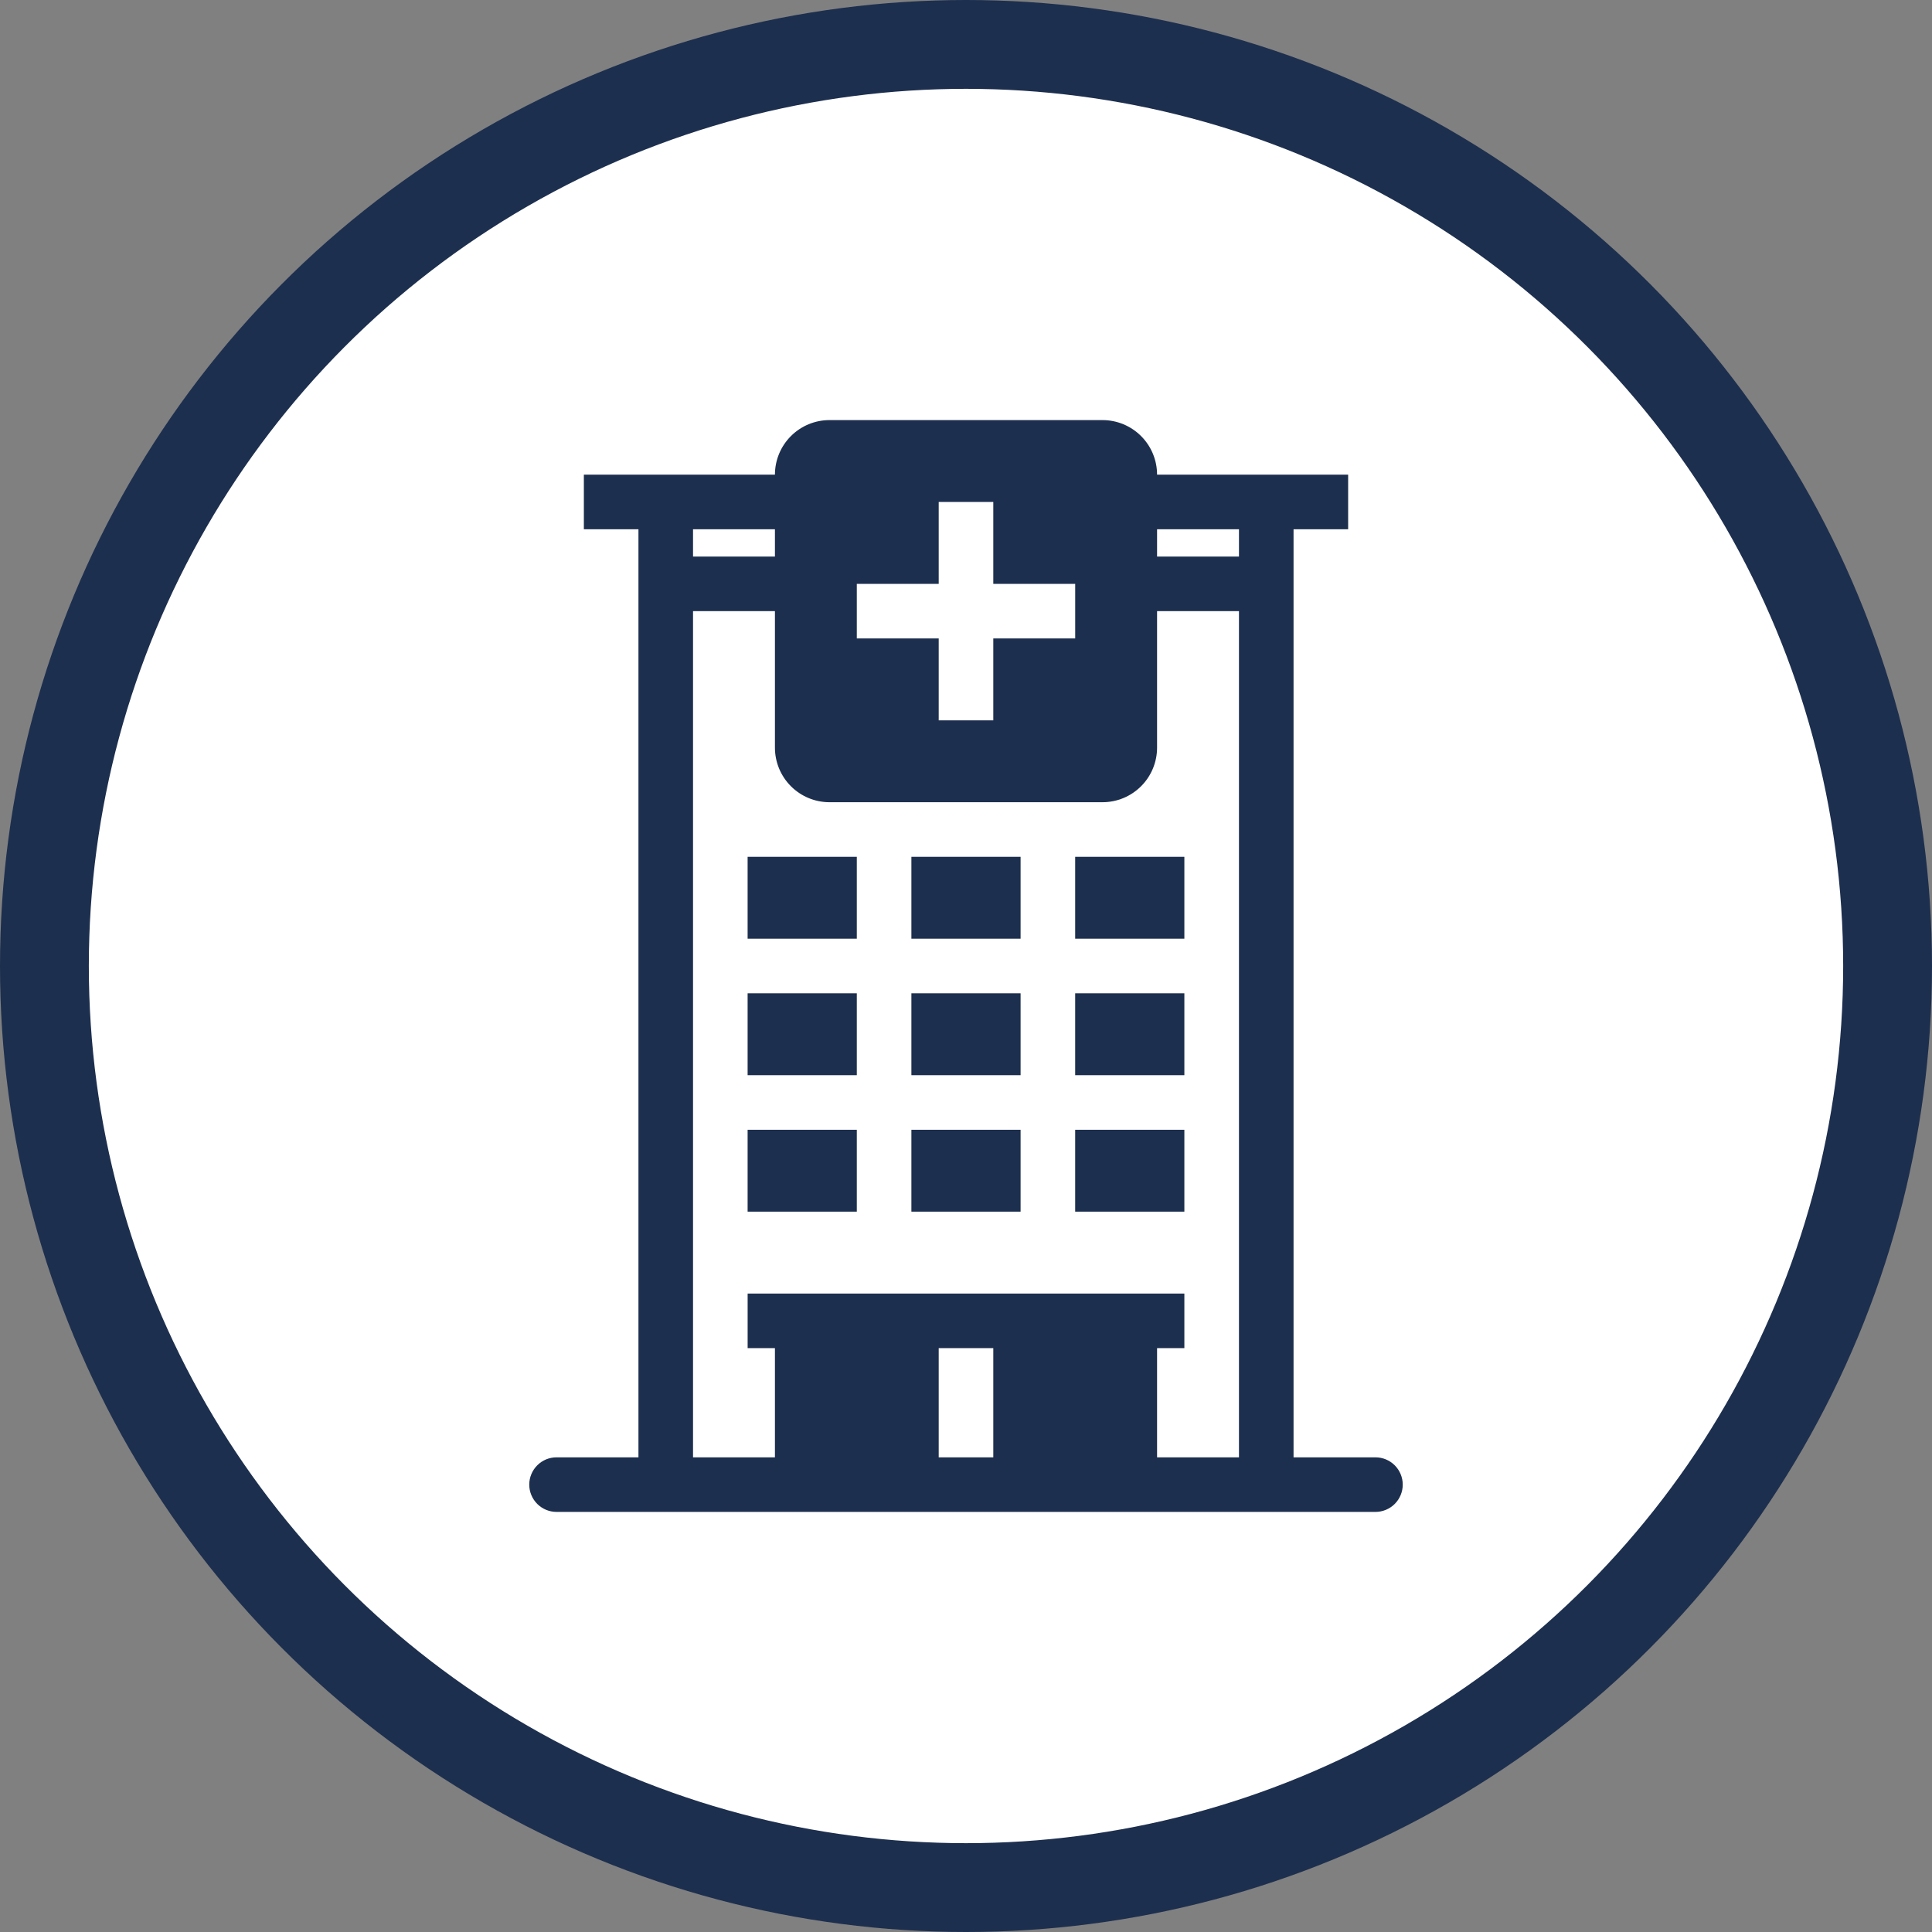 <svg width="87" height="87" viewBox="0 0 87 87" fill="none" xmlns="http://www.w3.org/2000/svg">
<rect x="0" y="0" width="87" height="87" fill="#808080" stroke="none"/>
<circle cx="43.5" cy="43.5" r="41.5" fill="white" stroke="#1D2F4E" stroke-width="4"/>
<path d="M33.666 38.583H38.583V42.271H33.666V38.583ZM38.583 44.729H33.666V48.417H38.583V44.729ZM33.666 50.875H38.583V54.562H33.666V50.875ZM45.958 38.583H41.041V42.271H45.958V38.583ZM41.041 44.729H45.958V48.417H41.041V44.729ZM45.958 50.875H41.041V54.562H45.958V50.875ZM48.416 38.583H53.333V42.271H48.416V38.583ZM53.333 44.729H48.416V48.417H53.333V44.729ZM48.416 50.875H53.333V54.562H48.416V50.875Z" fill="#1D2F4E"/>
<path fill-rule="evenodd" clip-rule="evenodd" d="M52.104 21.375C52.104 20.723 51.845 20.098 51.384 19.637C50.923 19.176 50.298 18.917 49.646 18.917H37.354C36.702 18.917 36.077 19.176 35.616 19.637C35.155 20.098 34.896 20.723 34.896 21.375H26.292V23.833H28.75V65.625H25.062C24.736 65.625 24.424 65.754 24.193 65.985C23.963 66.216 23.833 66.528 23.833 66.854C23.833 67.18 23.963 67.493 24.193 67.723C24.424 67.954 24.736 68.083 25.062 68.083H61.937C62.263 68.083 62.576 67.954 62.807 67.723C63.037 67.493 63.167 67.18 63.167 66.854C63.167 66.528 63.037 66.216 62.807 65.985C62.576 65.754 62.263 65.625 61.937 65.625H58.25V23.833H60.708V21.375H52.104ZM49.646 36.125C50.298 36.125 50.923 35.866 51.384 35.405C51.845 34.944 52.104 34.319 52.104 33.667V27.521H55.792V65.625H52.104V60.708H53.333V58.25H33.667V60.708H34.896V65.625H31.208V27.521H34.896V33.667C34.896 34.319 35.155 34.944 35.616 35.405C36.077 35.866 36.702 36.125 37.354 36.125H49.646ZM42.271 65.625H44.729V60.708H42.271V65.625ZM55.792 23.833V25.062H52.104V23.833H55.792ZM31.208 25.062H34.896V23.833H31.208V25.062ZM38.583 26.292H42.271V22.604H44.729V26.292H48.417V28.75H44.729V32.438H42.271V28.75H38.583V26.292Z" fill="#1D2F4E"/>
</svg>
